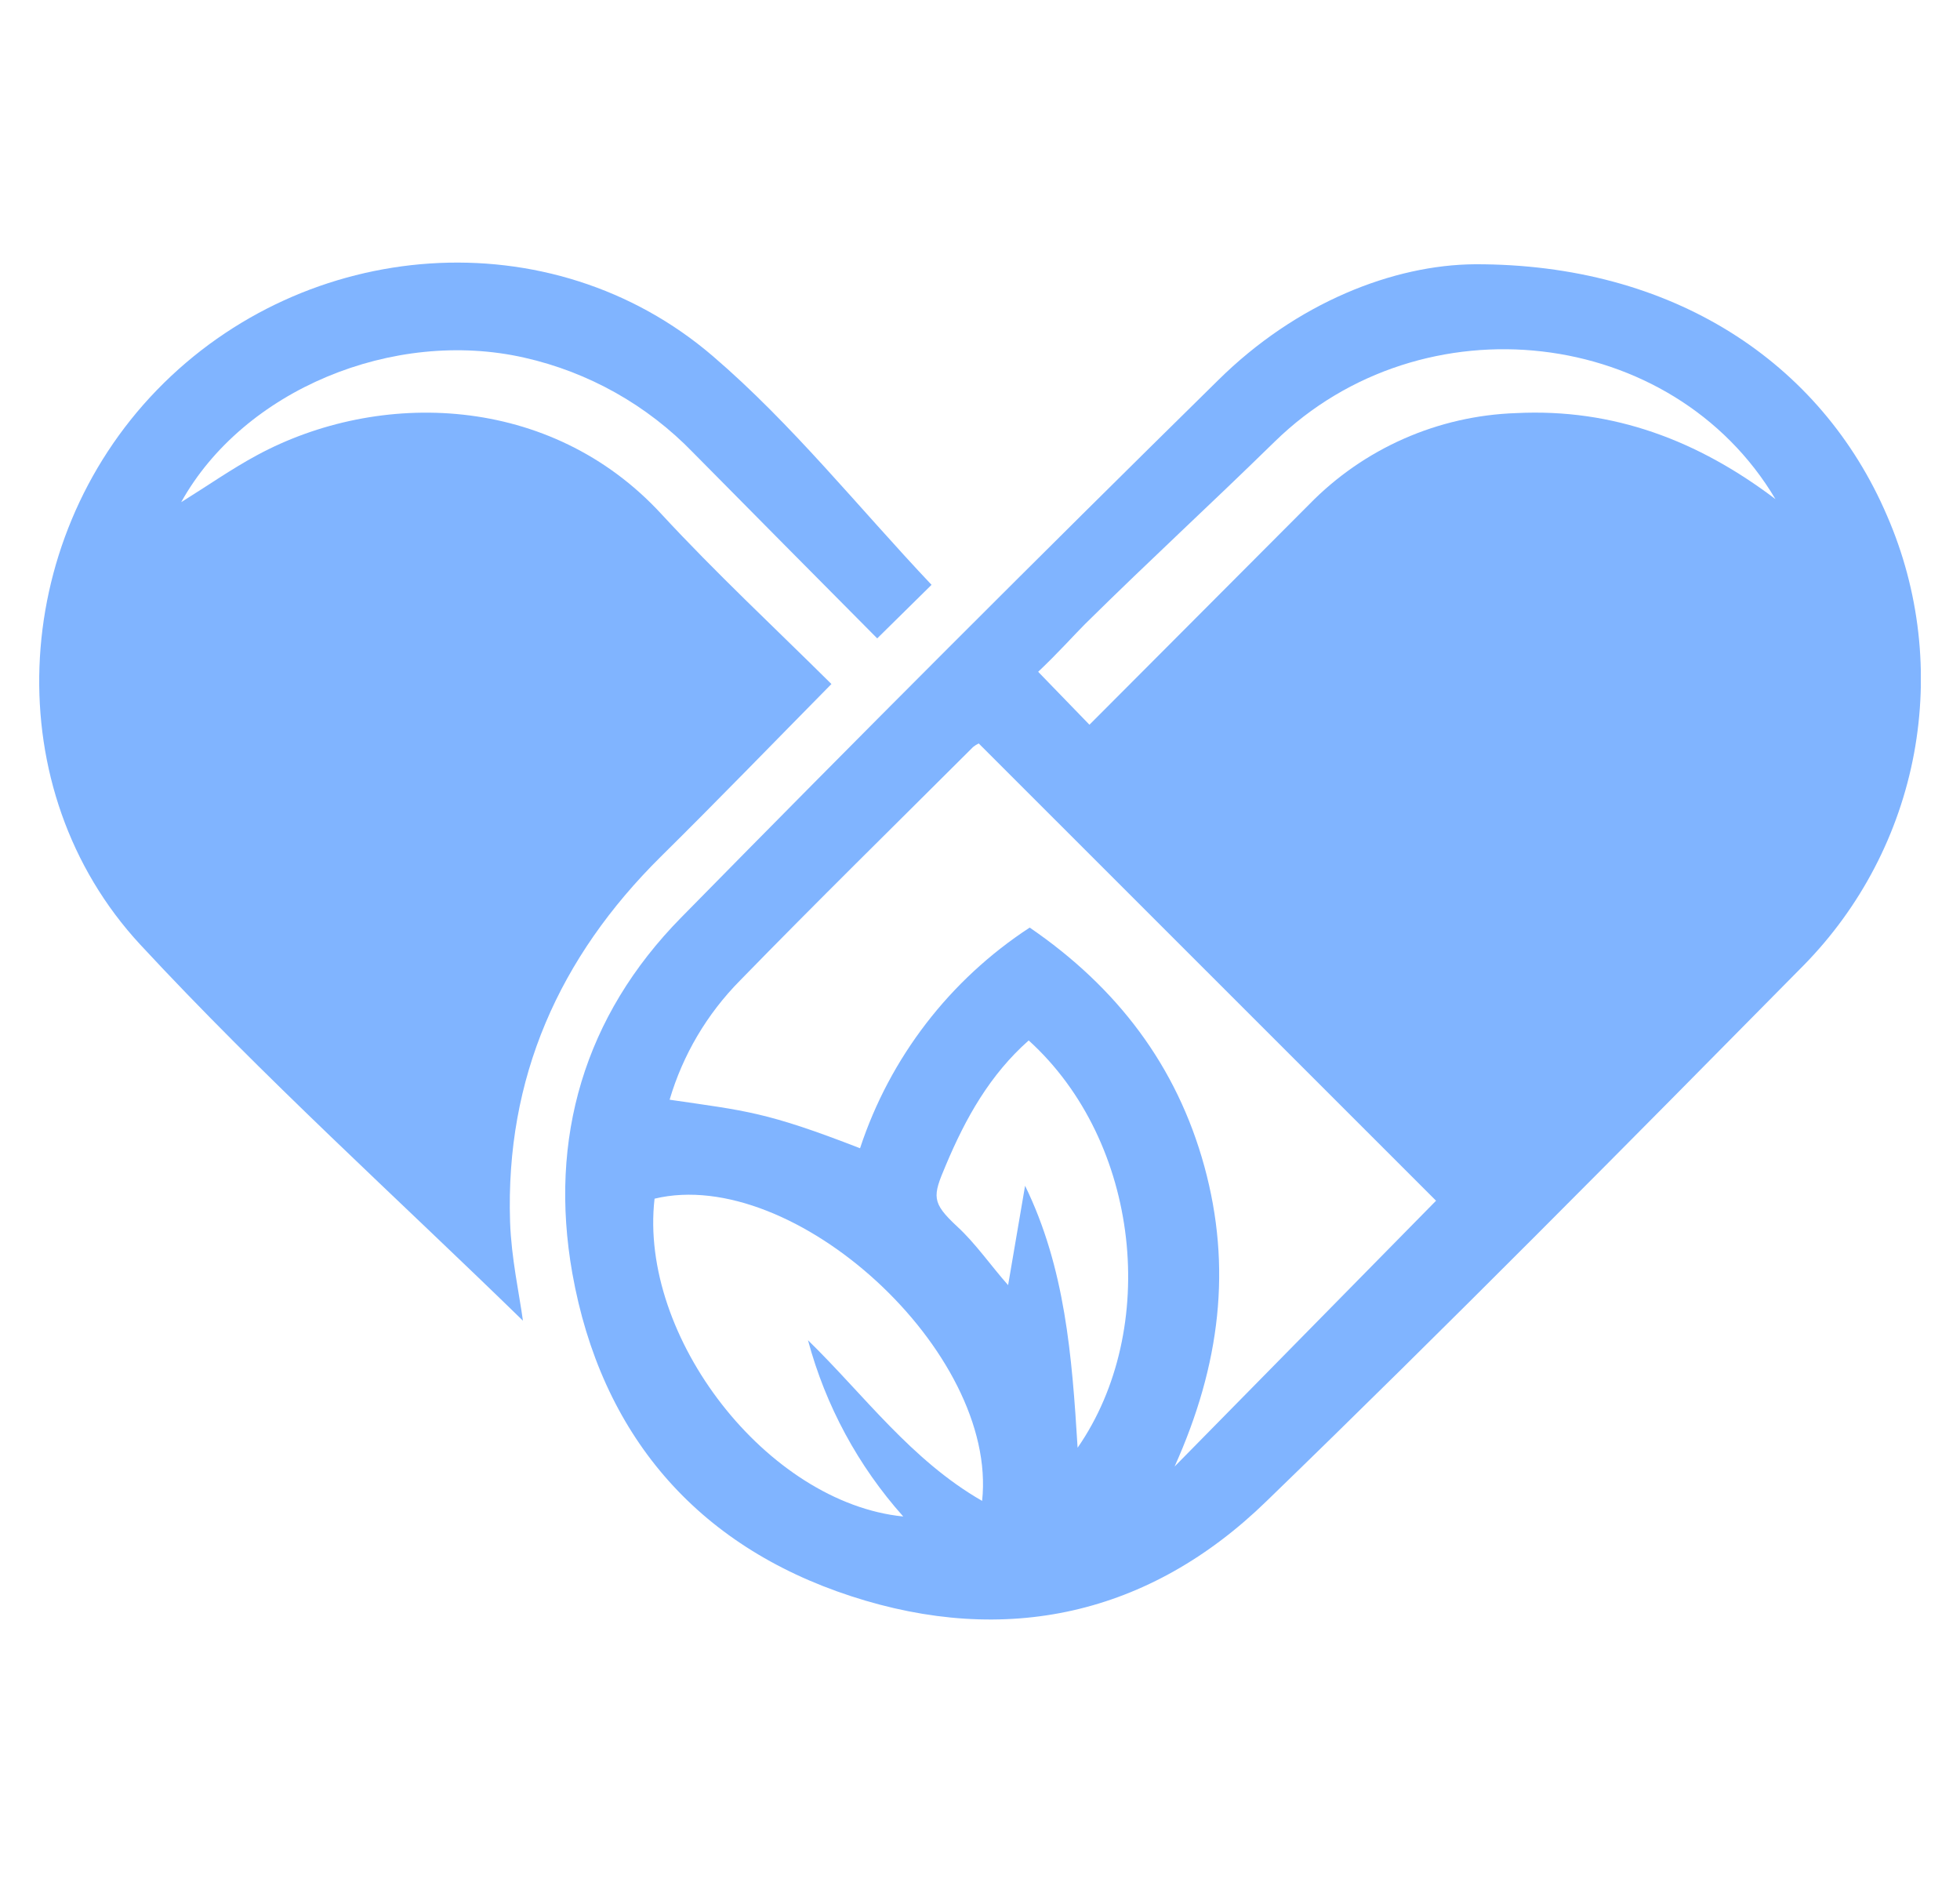 <svg width="25" height="24" viewBox="0 0 25 24" fill="none" xmlns="http://www.w3.org/2000/svg">
<g clip-path="url(#clip0_63_2879)">
<path d="M18.812 3.37C21.329 3.363 23.228 4.614 24.07 6.578C24.484 7.531 24.603 8.585 24.414 9.607C24.224 10.628 23.734 11.569 23.006 12.31C20.74 14.605 18.472 16.9 16.155 19.143C14.661 20.597 12.831 21 10.855 20.355C8.879 19.71 7.665 18.285 7.3 16.237C6.996 14.517 7.452 12.957 8.689 11.7C10.95 9.399 13.231 7.117 15.532 4.854C16.54 3.854 17.78 3.377 18.812 3.37ZM10.97 14.643C11.351 13.487 12.114 12.495 13.134 11.829C14.25 12.593 15.01 13.592 15.362 14.875C15.713 16.158 15.568 17.399 14.982 18.702C16.159 17.505 17.246 16.4 18.317 15.312L12.484 9.481C12.458 9.493 12.434 9.508 12.412 9.526C11.419 10.517 10.417 11.5 9.438 12.505C9.018 12.93 8.71 13.451 8.541 14.024C9.517 14.167 9.769 14.176 10.97 14.643ZM12.527 19.14C12.732 17.238 10.125 14.858 8.349 15.286C8.145 17.05 9.785 19.164 11.521 19.339C10.946 18.695 10.53 17.925 10.306 17.091C11.026 17.794 11.622 18.62 12.527 19.14ZM22.646 6.365C21.338 4.163 18.145 3.79 16.26 5.631C15.41 6.462 14.688 7.121 13.842 7.956C13.691 8.107 13.507 8.316 13.242 8.567L13.896 9.242L16.698 6.433C17.395 5.718 18.342 5.301 19.34 5.268C20.583 5.206 21.664 5.621 22.646 6.365ZM12.859 16.386L13.075 15.121C13.586 16.17 13.673 17.287 13.745 18.462C14.79 16.956 14.553 14.566 13.121 13.268C12.628 13.705 12.318 14.254 12.063 14.862C11.895 15.257 11.879 15.334 12.21 15.642C12.44 15.852 12.648 16.152 12.859 16.389V16.386Z" fill="#80B4FF"/>
<path d="M6.67 16.842C5.081 15.292 3.358 13.738 1.787 12.044C-0.036 10.074 0.116 6.919 2.001 4.974C3.9 3.015 7.031 2.773 9.093 4.542C10.105 5.409 10.949 6.471 11.882 7.458L11.189 8.141C10.402 7.348 9.619 6.56 8.839 5.77C8.255 5.166 7.508 4.746 6.688 4.561C5.017 4.182 3.105 4.974 2.311 6.404C2.65 6.193 2.952 5.981 3.276 5.806C4.832 4.964 7.018 5.018 8.434 6.553C9.128 7.304 9.878 8.002 10.605 8.723C9.867 9.471 9.155 10.207 8.428 10.925C7.131 12.209 6.446 13.746 6.506 15.582C6.522 16.045 6.624 16.503 6.67 16.842Z" fill="#80B4FF"/>
</g>
<defs>
<clipPath id="clip0_63_2879">
<rect width="24" height="24" fill="white" transform="translate(0.5)"/>
</clipPath>
</defs>
</svg>
